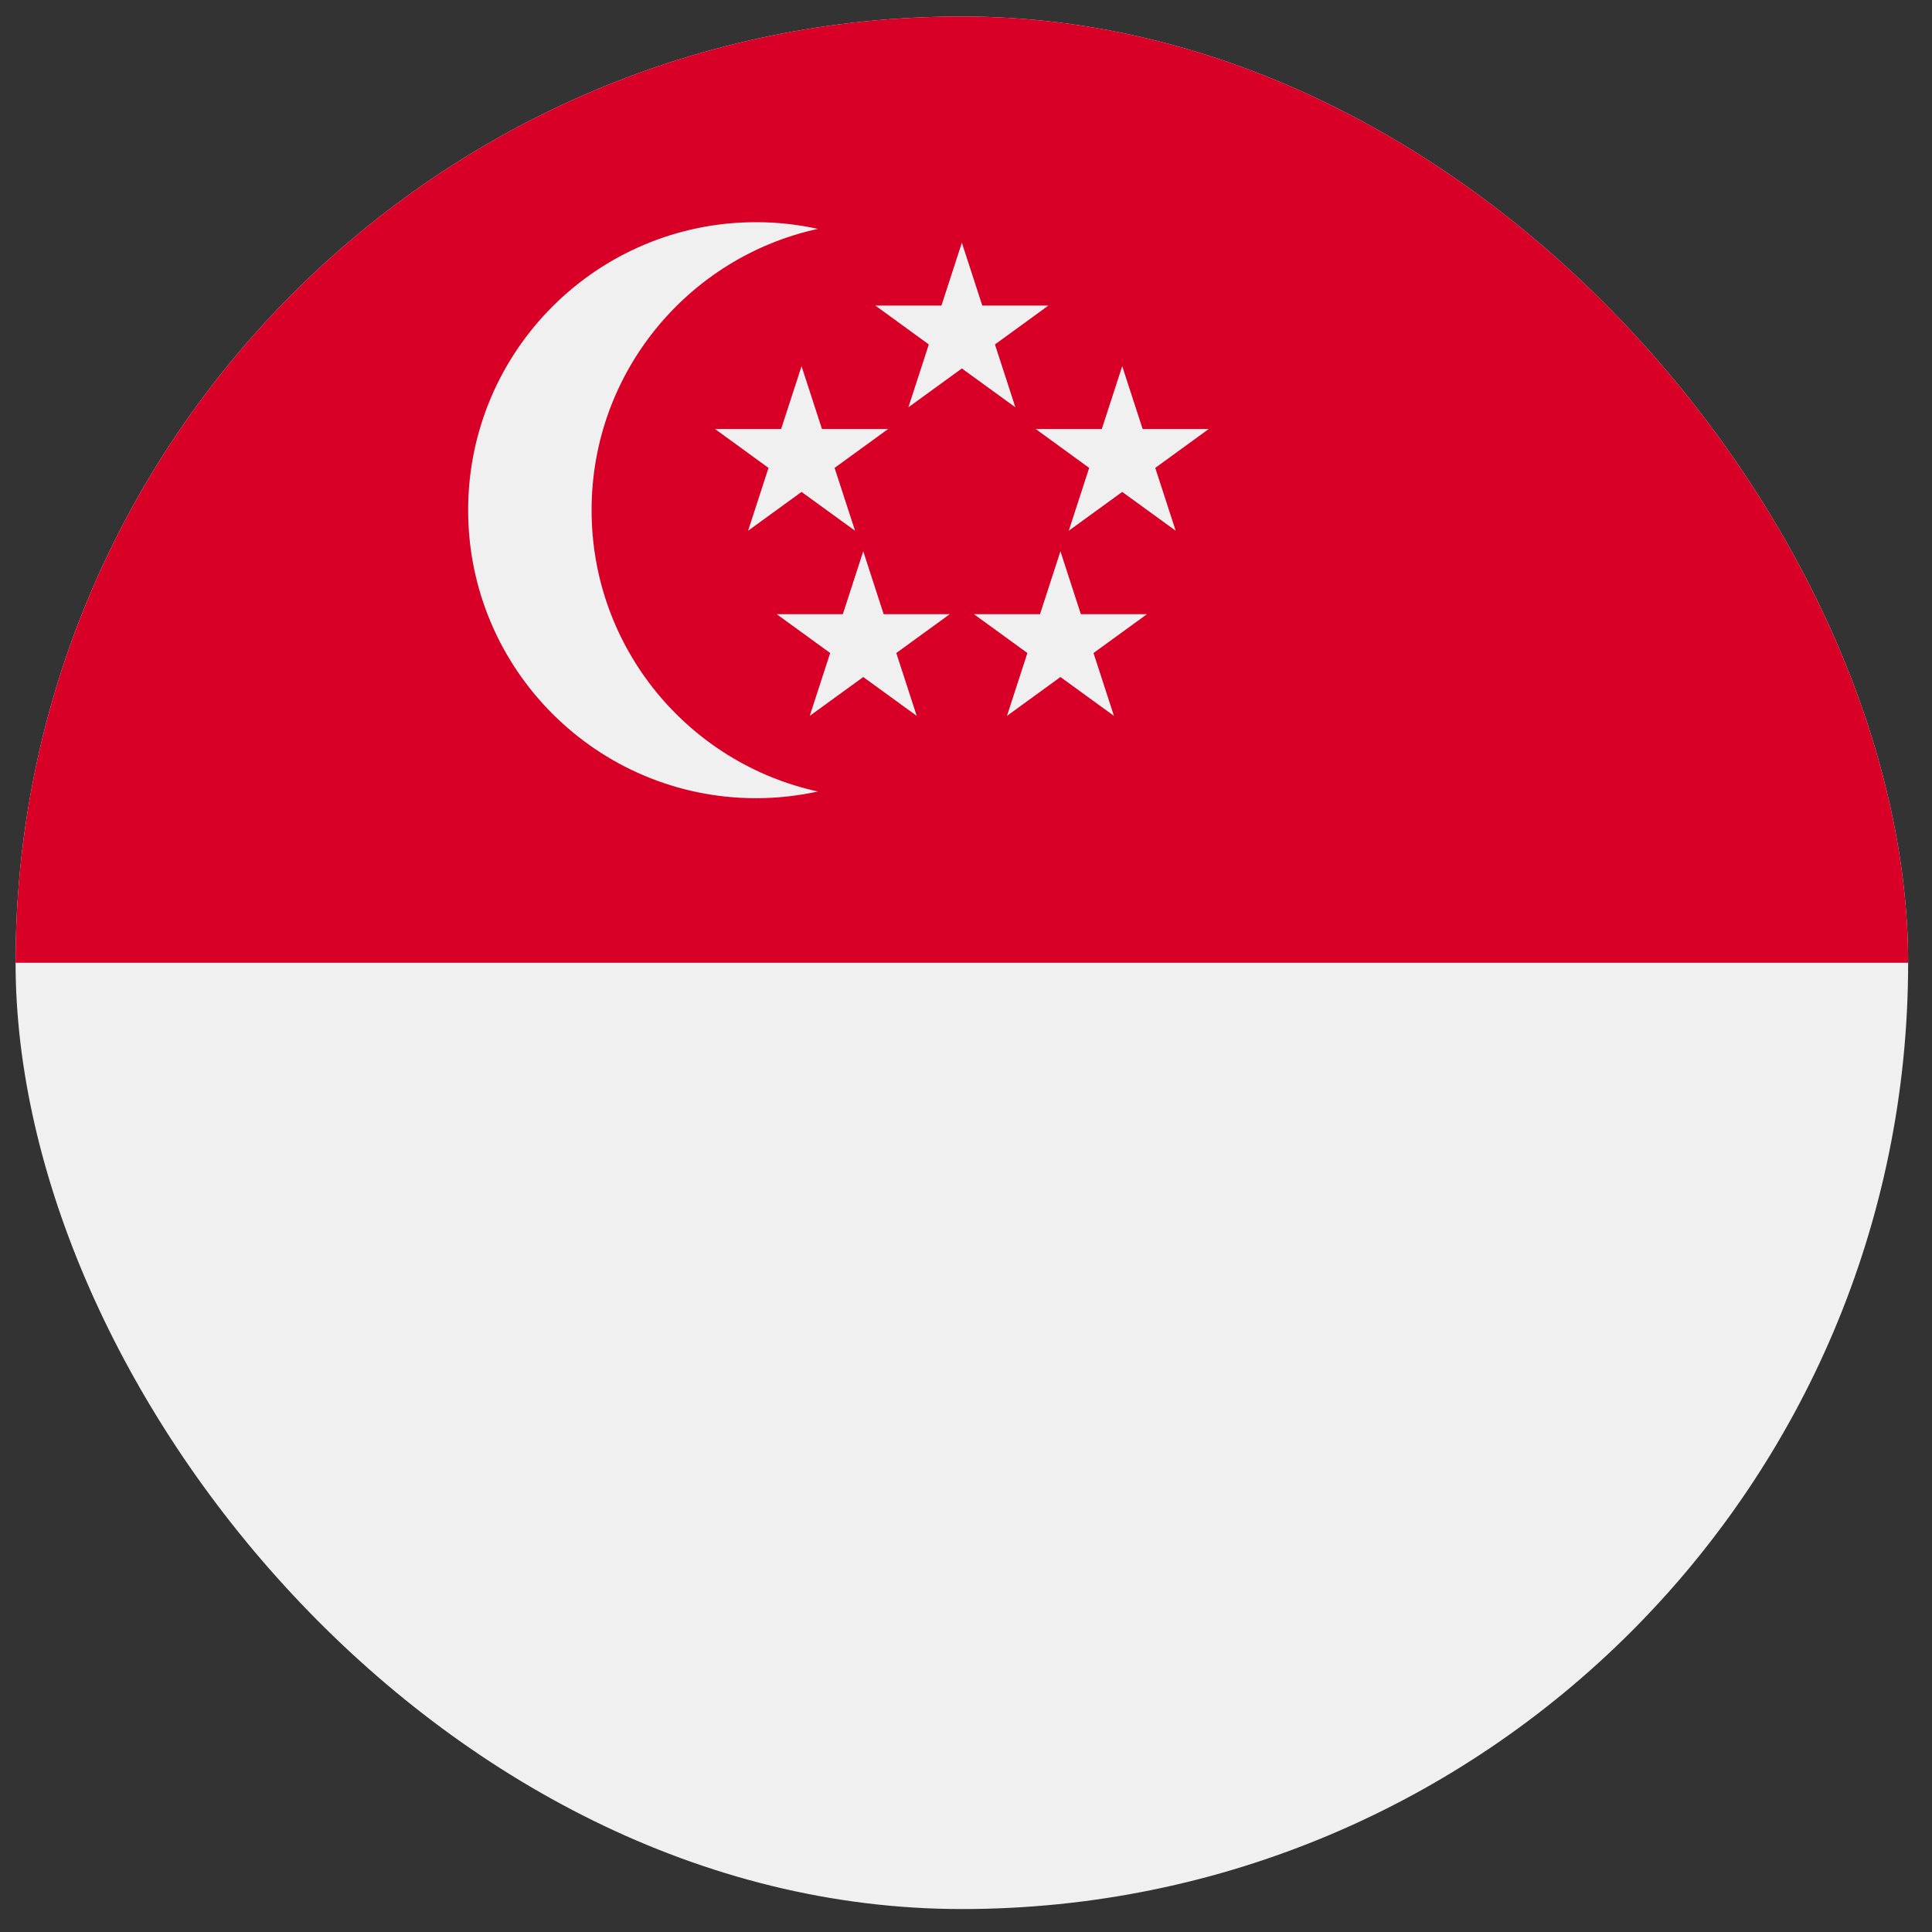 <svg width="49" height="49" viewBox="0 0 49 49" fill="none" xmlns="http://www.w3.org/2000/svg">
<rect x="0" y="0" width="49" height="49" fill="#333333" stroke="none"/>
<g clip-path="url(#clip0_2743_2142)">
<path d="M24.395 48.418C37.649 48.418 48.395 37.673 48.395 24.418C48.395 11.163 37.649 0.418 24.395 0.418C11.14 0.418 0.395 11.163 0.395 24.418C0.395 37.673 11.14 48.418 24.395 48.418Z" fill="#F0F0F0"/>
<path d="M0.395 24.418C0.395 11.163 11.14 0.418 24.395 0.418C37.649 0.418 48.395 11.163 48.395 24.418" fill="#D80027"/>
<path d="M15.004 12.939C15.004 9.442 17.461 6.521 20.743 5.805C20.238 5.694 19.715 5.635 19.177 5.635C15.143 5.635 11.873 8.905 11.873 12.939C11.873 16.973 15.143 20.244 19.177 20.244C19.715 20.244 20.238 20.184 20.743 20.074C17.461 19.357 15.004 16.436 15.004 12.939Z" fill="#F0F0F0"/>
<path d="M24.395 6.156L24.913 7.75H26.59L25.234 8.736L25.752 10.33L24.395 9.345L23.039 10.33L23.557 8.736L22.201 7.75H23.877L24.395 6.156Z" fill="#F0F0F0"/>
<path d="M20.329 9.287L20.847 10.881H22.524L21.167 11.867L21.686 13.461L20.329 12.476L18.973 13.461L19.491 11.867L18.135 10.881H19.811L20.329 9.287Z" fill="#F0F0F0"/>
<path d="M28.462 9.287L28.98 10.881H30.656L29.3 11.867L29.818 13.461L28.462 12.476L27.106 13.461L27.624 11.867L26.268 10.881H27.944L28.462 9.287Z" fill="#F0F0F0"/>
<path d="M26.895 13.982L27.413 15.577H29.09L27.734 16.562L28.252 18.156L26.895 17.171L25.539 18.156L26.057 16.562L24.701 15.577H26.377L26.895 13.982Z" fill="#F0F0F0"/>
<path d="M21.894 13.982L22.412 15.577H24.088L22.732 16.562L23.25 18.156L21.894 17.171L20.537 18.156L21.055 16.562L19.699 15.577H21.376L21.894 13.982Z" fill="#F0F0F0"/>
</g>
<defs>
<clipPath id="clip0_2743_2142">
<rect x="0.395" y="0.418" width="48" height="48" rx="24" fill="white"/>
</clipPath>
</defs>
</svg>
